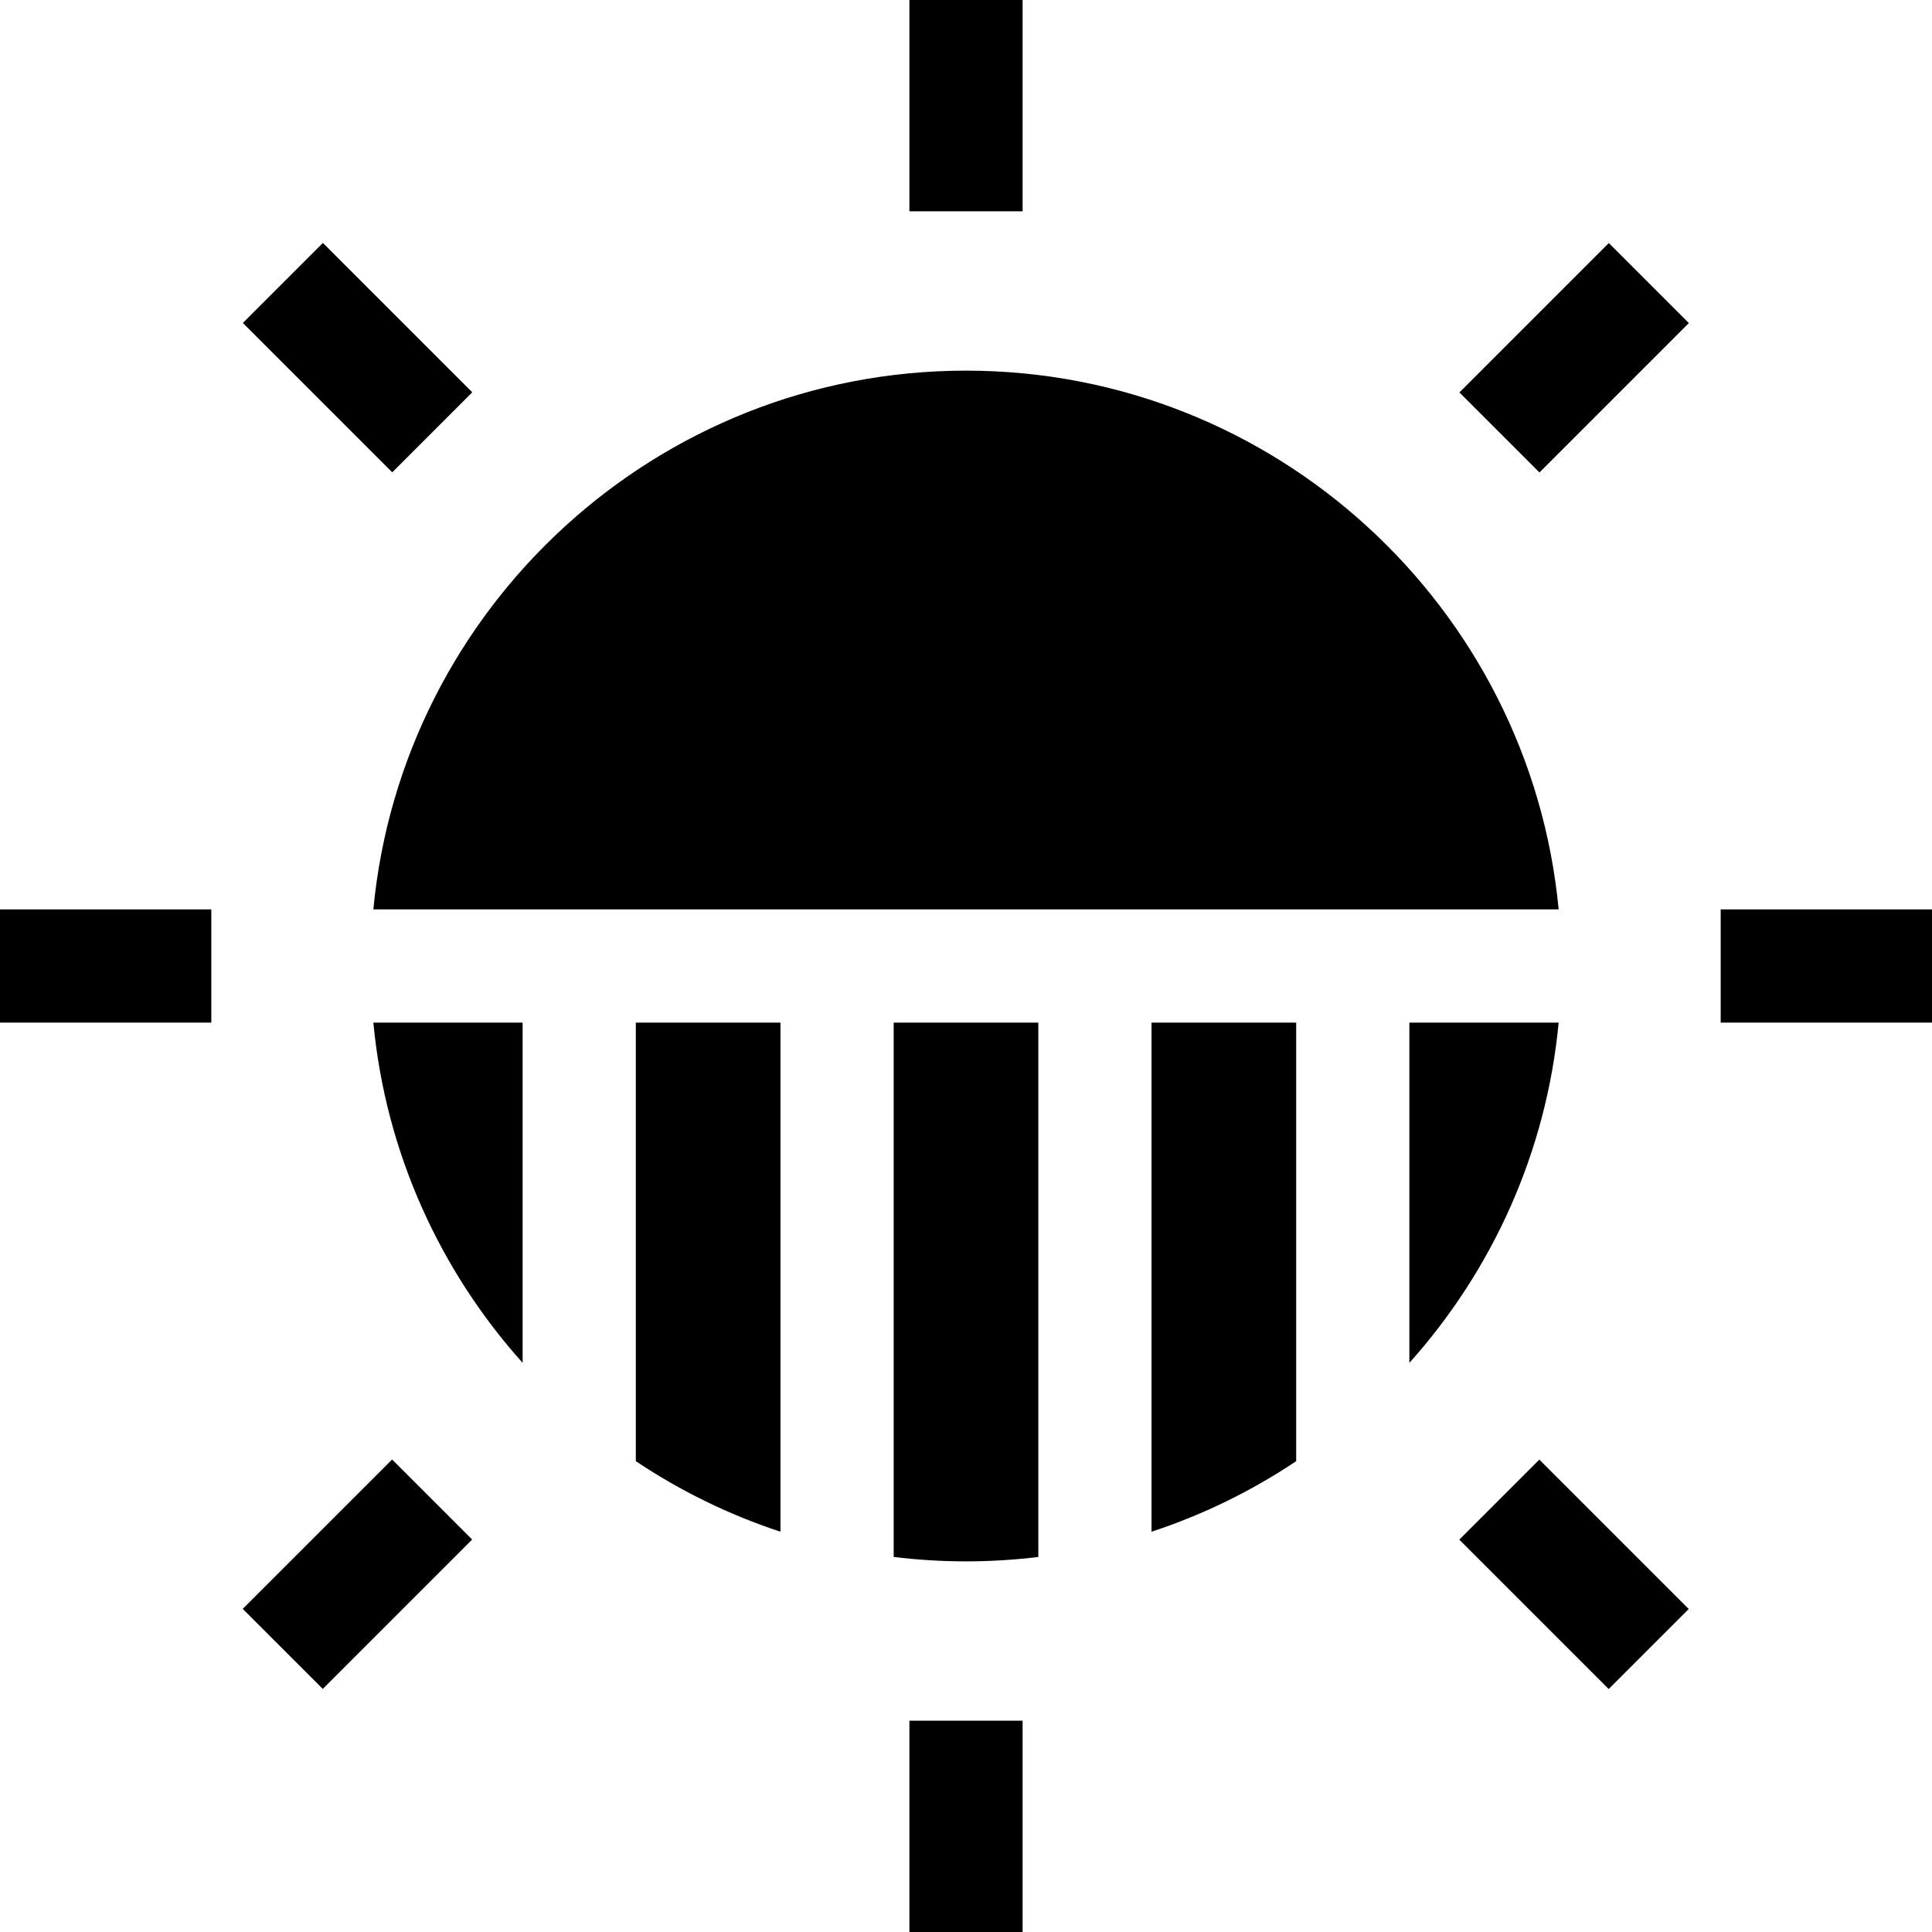 <?xml version="1.0" encoding="iso-8859-1"?>
<!-- Generator: Adobe Illustrator 19.0.0, SVG Export Plug-In . SVG Version: 6.00 Build 0)  -->
<svg version="1.1" id="Capa_1" xmlns="http://www.w3.org/2000/svg" xmlns:xlink="http://www.w3.org/1999/xlink" x="0px" y="0px"
	 viewBox="0 0 512 512" style="enable-background:new 0 0 512 512;" xml:space="preserve">
<g>
	<g>
		<rect x="241" width="30" height="56"/>
	</g>
</g>
<g>
	<g>
		<rect x="389.218" y="79.775" transform="matrix(0.707 -0.707 0.707 0.707 55.185 322.776)" width="55.999" height="30"/>
	</g>
</g>
<g>
	<g>
		<rect x="456" y="241" width="56" height="30"/>
	</g>
</g>
<g>
	<g>
		<rect x="402.22" y="389.213" transform="matrix(0.707 -0.707 0.707 0.707 -172.813 417.218)" width="30" height="55.999"/>
	</g>
</g>
<g>
	<g>
		<rect x="241" y="456" width="30" height="56"/>
	</g>
</g>
<g>
	<g>
		<rect x="66.783" y="402.215" transform="matrix(0.707 -0.707 0.707 0.707 -267.255 189.221)" width="55.999" height="30"/>
	</g>
</g>
<g>
	<g>
		<rect y="241" width="56" height="30"/>
	</g>
</g>
<g>
	<g>
		<rect x="79.779" y="66.777" transform="matrix(0.707 -0.707 0.707 0.707 -39.257 94.779)" width="30" height="55.999"/>
	</g>
</g>
<g>
	<g>
		<path d="M373.5,271v90.174c21.892-24.433,36.293-55.704,39.559-90.174H373.5z"/>
	</g>
</g>
<g>
	<g>
		<path d="M256,98.224c-81.939,0-149.479,62.788-157.059,142.776h314.118C405.479,161.012,337.939,98.224,256,98.224z"/>
	</g>
</g>
<g>
	<g>
		<path d="M305.167,271v134.922c13.696-4.502,26.571-10.829,38.333-18.698V271H305.167z"/>
	</g>
</g>
<g>
	<g>
		<path d="M98.941,271c3.266,34.47,17.667,65.741,39.559,90.174V271H98.941z"/>
	</g>
</g>
<g>
	<g>
		<path d="M236.833,271v141.61c6.285,0.765,12.68,1.167,19.167,1.167s12.882-0.402,19.167-1.167V271H236.833z"/>
	</g>
</g>
<g>
	<g>
		<path d="M168.5,271v116.224c11.762,7.869,24.637,14.196,38.333,18.698V271H168.5z"/>
	</g>
</g>
<g>
</g>
<g>
</g>
<g>
</g>
<g>
</g>
<g>
</g>
<g>
</g>
<g>
</g>
<g>
</g>
<g>
</g>
<g>
</g>
<g>
</g>
<g>
</g>
<g>
</g>
<g>
</g>
<g>
</g>
</svg>
